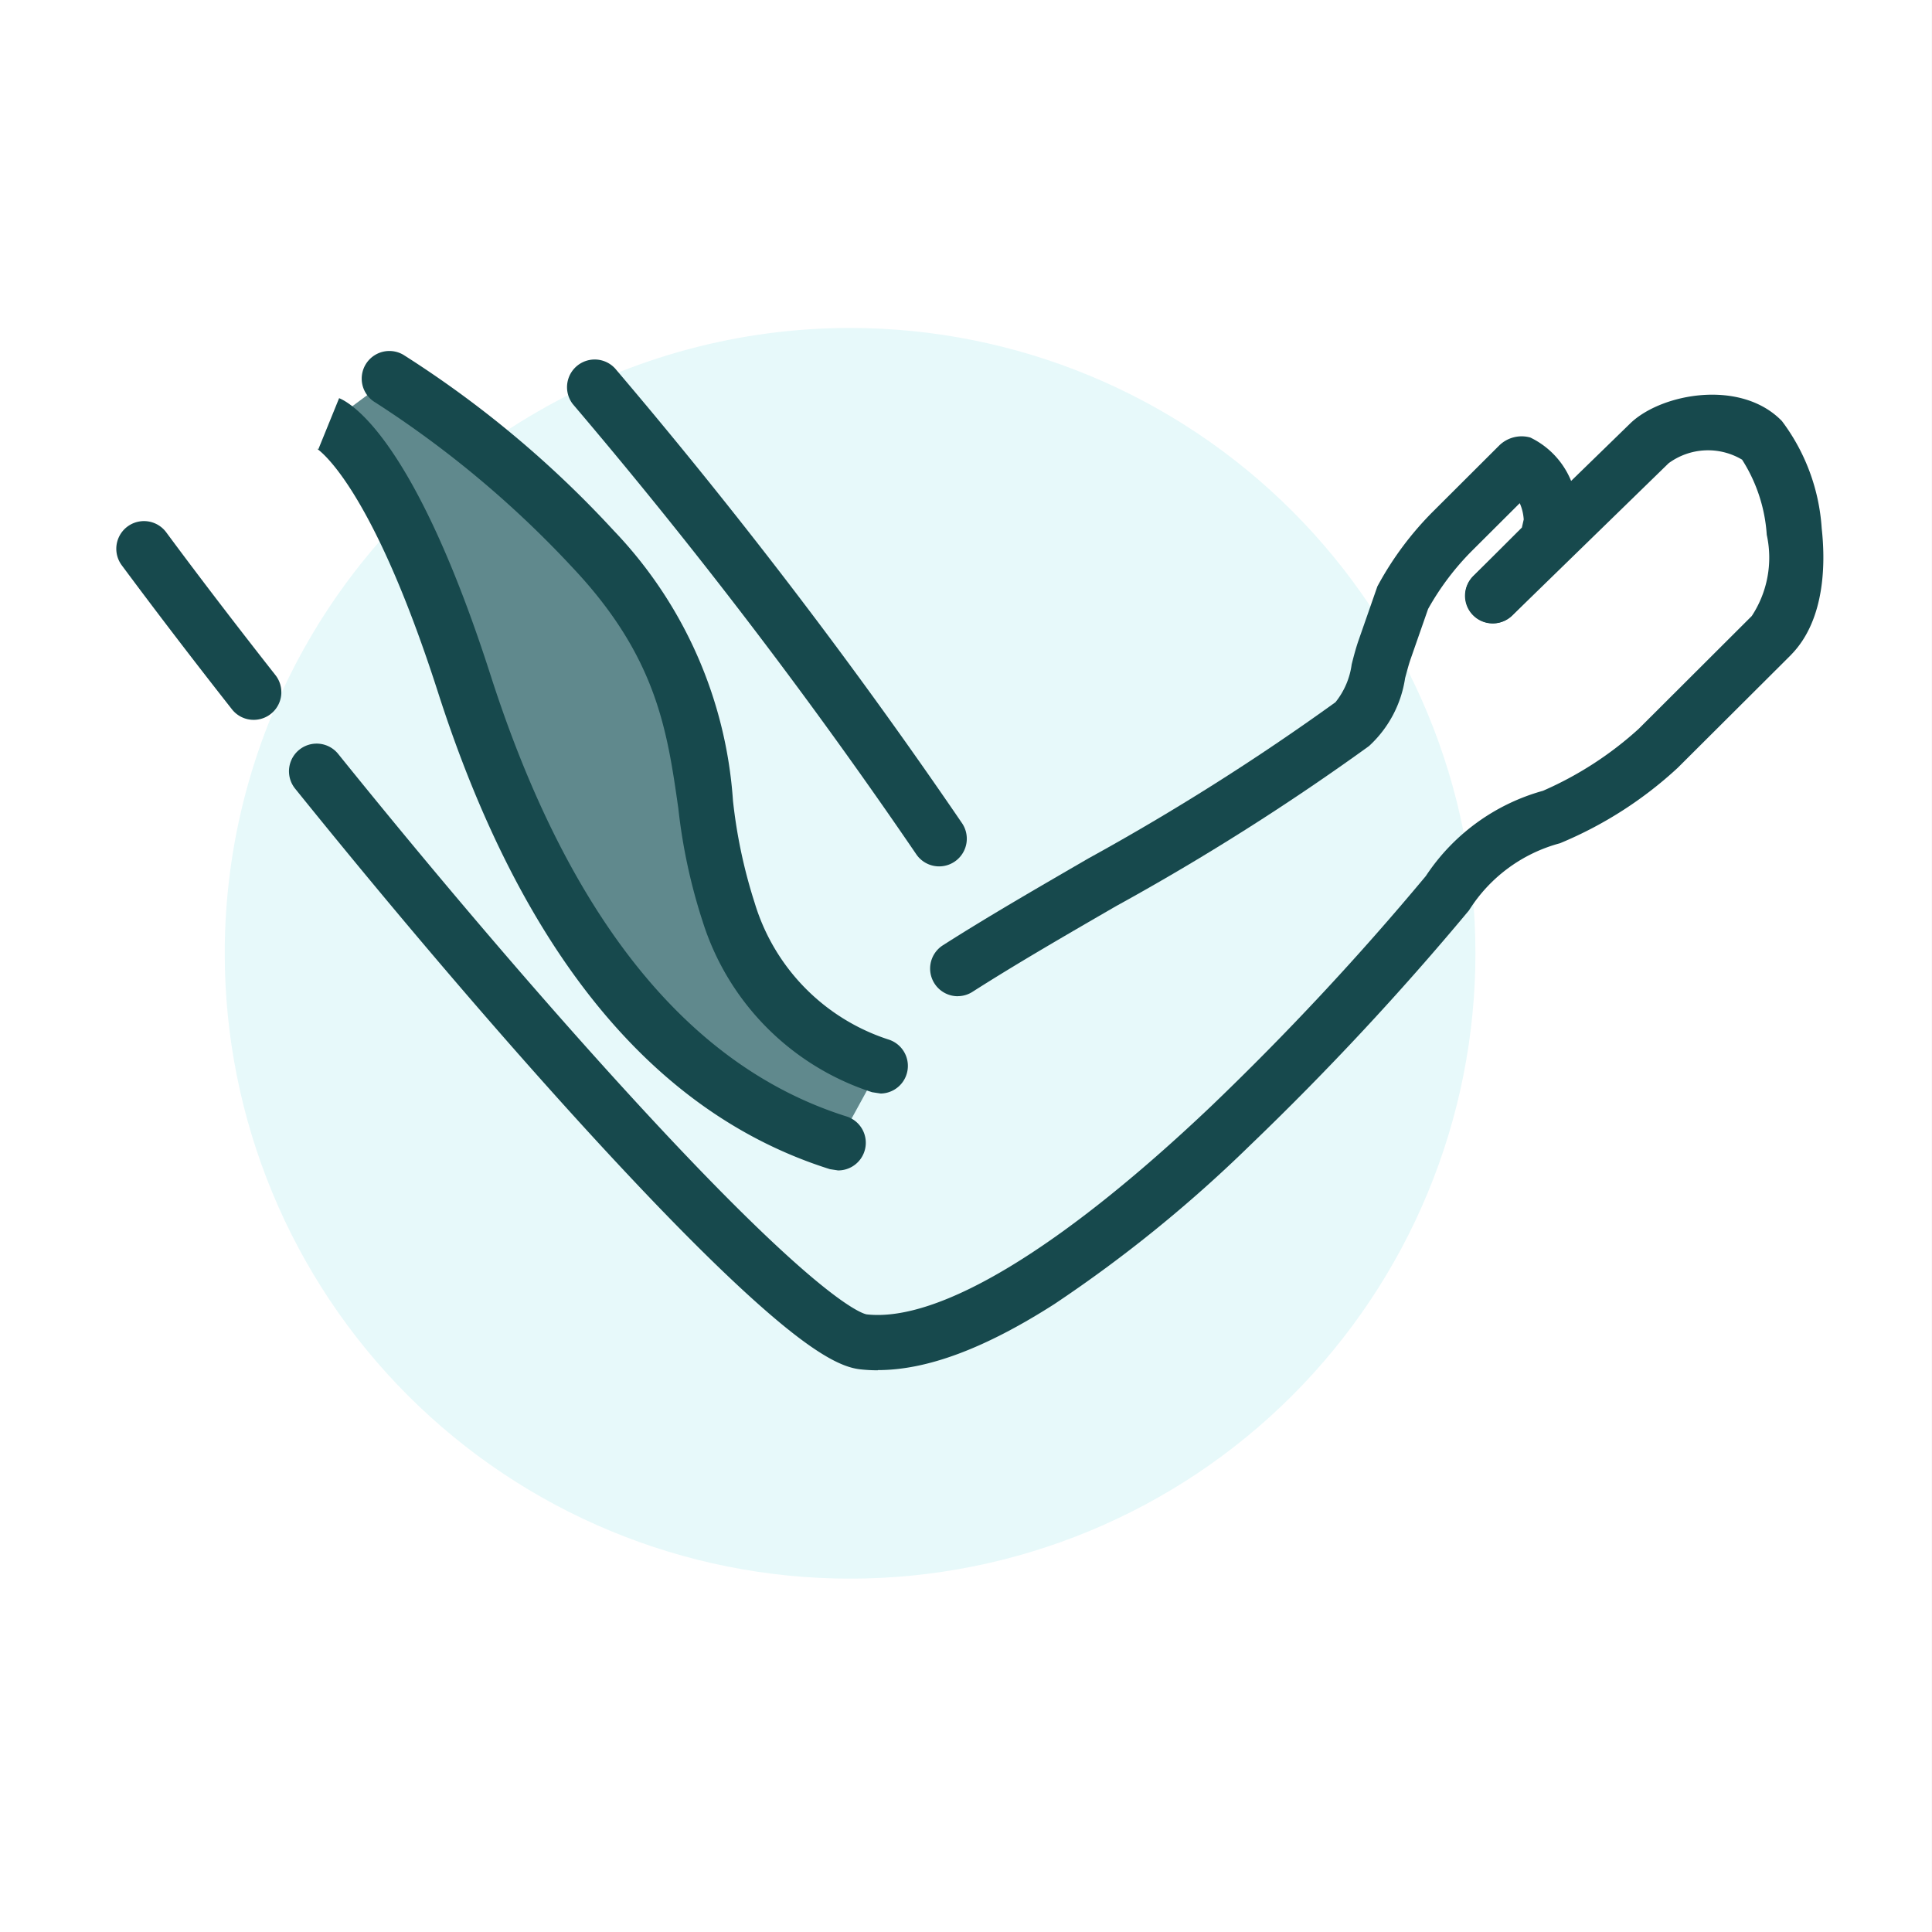 <svg xmlns="http://www.w3.org/2000/svg" xmlns:xlink="http://www.w3.org/1999/xlink" width="68" height="68" viewBox="0 0 68 68">
  <rect x="0" y="0" width="68" height="68" fill="#333333" stroke="none"/>
  <defs>
    <clipPath id="clip-path">
      <path id="Path_1036" data-name="Path 1036" d="M4.786,134.649A22.01,22.01,0,1,0,26.8,112.64,22.01,22.01,0,0,0,4.786,134.649" transform="translate(-4.786 -112.64)" fill="#e7f9fa"/>
    </clipPath>
  </defs>
  <g id="Group_1208" data-name="Group 1208" transform="translate(0.107 -0.271)">
    <rect id="Rectangle_2502" data-name="Rectangle 2502" width="68" height="68" transform="translate(-0.108 0.271)" fill="#fff"/>
    <g id="Group_1202" data-name="Group 1202" transform="translate(3.987 11.814)">
      <g id="Group_1182" data-name="Group 1182" transform="translate(3.816)">
        <g id="Group_1181" data-name="Group 1181" clip-path="url(#clip-path)">
          <rect id="Rectangle_2501" data-name="Rectangle 2501" width="44.018" height="44.018" transform="translate(0.002)" fill="#e7f9fa"/>
        </g>
      </g>
      <g id="Group_1184" data-name="Group 1184" transform="translate(0 0.81)">
        <g id="Group_1185" data-name="Group 1185">
          <path id="Path_1037" data-name="Path 1037" d="M36.9,137.131a.973.973,0,0,1-.525-1.794c1.575-1.006,3.3-2,5.127-3.061a84.408,84.408,0,0,0,8.689-5.493,2.7,2.7,0,0,0,.571-1.334c.07-.278.145-.565.242-.845l.663-1.9.038-.069a11.289,11.289,0,0,1,1.93-2.575l2.313-2.307a1.128,1.128,0,0,1,1.1-.287,2.918,2.918,0,0,1,1.6,2.076,2.456,2.456,0,0,1-.521,2.472l-1.712,1.707a.973.973,0,1,1-1.375-1.377l1.712-1.709.065-.284a1.68,1.68,0,0,0-.14-.574l-1.666,1.661a9.349,9.349,0,0,0-1.56,2.063l-.609,1.745c-.071.2-.132.438-.2.687a4.056,4.056,0,0,1-1.272,2.394,85.721,85.721,0,0,1-8.9,5.632c-1.807,1.046-3.515,2.034-5.053,3.016a.966.966,0,0,1-.524.154" transform="translate(-7.281 -114.42)" fill="#17494d"/>
          <path id="Path_1038" data-name="Path 1038" d="M28.348,149.925a5.664,5.664,0,0,1-.609-.033c-.52-.057-1.376-.348-3.392-2.115-1.276-1.116-2.874-2.693-4.748-4.687-3.444-3.661-7.621-8.505-11.761-13.638a.973.973,0,0,1,1.515-1.222c4.078,5.057,8.2,9.835,11.6,13.454,5.535,5.893,6.871,6.252,7.005,6.273,2.546.281,6.852-2.323,12.123-7.329a99.2,99.2,0,0,0,7.555-8.1,7.27,7.27,0,0,1,4.123-3,12.345,12.345,0,0,0,3.364-2.176l3.984-3.975a3.737,3.737,0,0,0,.528-2.858,5.585,5.585,0,0,0-.868-2.645A2.341,2.341,0,0,0,56.18,118l-5.5,5.357a.975.975,0,0,1-1.358-1.4l5.514-5.365c1.1-1.057,3.893-1.565,5.333-.077a7.03,7.03,0,0,1,1.4,3.779c.126,1.121.155,3.187-1.074,4.443l-.007.009-3.99,3.977a13.981,13.981,0,0,1-4.142,2.652,5.445,5.445,0,0,0-3.2,2.36l-.008.01a101.7,101.7,0,0,1-7.714,8.276,47.906,47.906,0,0,1-6.878,5.577c-2.434,1.556-4.472,2.32-6.206,2.32" transform="translate(-1.545 -114.048)" fill="#17494d"/>
          <path id="Path_1039" data-name="Path 1039" d="M4.835,128.161a.969.969,0,0,1-.766-.372c-1.4-1.781-2.705-3.488-3.878-5.069a.974.974,0,1,1,1.565-1.16c1.16,1.567,2.454,3.258,3.844,5.026a.973.973,0,0,1-.765,1.575" transform="translate(0 -115.178)" fill="#17494d"/>
          <path id="Path_1040" data-name="Path 1040" d="M32.988,131.865a.974.974,0,0,1-.814-.438,187.726,187.726,0,0,0-12.081-15.833.974.974,0,0,1,1.493-1.249A189.8,189.8,0,0,1,33.8,130.356a.974.974,0,0,1-.812,1.509" transform="translate(-4.026 -113.724)" fill="#17494d"/>
          <path id="Path_1041" data-name="Path 1041" d="M27.312,141.772c-5.836-1.838-10.306-7.26-13.168-16.167-2.661-8.287-4.766-9.141-4.766-9.141l2.134-1.587a36.348,36.348,0,0,1,7.174,6c4.629,4.923,3.354,8.822,4.769,12.776a8.168,8.168,0,0,0,5.341,5.411Z" transform="translate(-1.9 -113.903)" fill="#60898d"/>
          <path id="Path_1042" data-name="Path 1042" d="M29.089,139.789l-.293-.045a9.226,9.226,0,0,1-5.963-6.01,19.777,19.777,0,0,1-.856-3.979c-.391-2.738-.758-5.325-3.706-8.458a36.265,36.265,0,0,0-6.958-5.829.973.973,0,1,1,.987-1.678,37.017,37.017,0,0,1,7.39,6.173,15.242,15.242,0,0,1,4.21,9.517,18.047,18.047,0,0,0,.764,3.6,7.254,7.254,0,0,0,4.715,4.811.973.973,0,0,1-.293,1.9" transform="translate(-2.196 -113.655)" fill="#17494d"/>
          <path id="Path_1043" data-name="Path 1043" d="M27.2,142.92l-.292-.045c-6.2-1.952-10.848-7.6-13.8-16.8-2.381-7.41-4.251-8.555-4.269-8.566l.062.029.732-1.8c.422.171,2.661,1.443,5.328,9.743,2.749,8.559,6.966,13.784,12.532,15.538a.973.973,0,0,1-.292,1.9" transform="translate(-1.791 -114.077)" fill="#17494d"/>
        </g>
      </g>
    </g>
  </g>
</svg>
